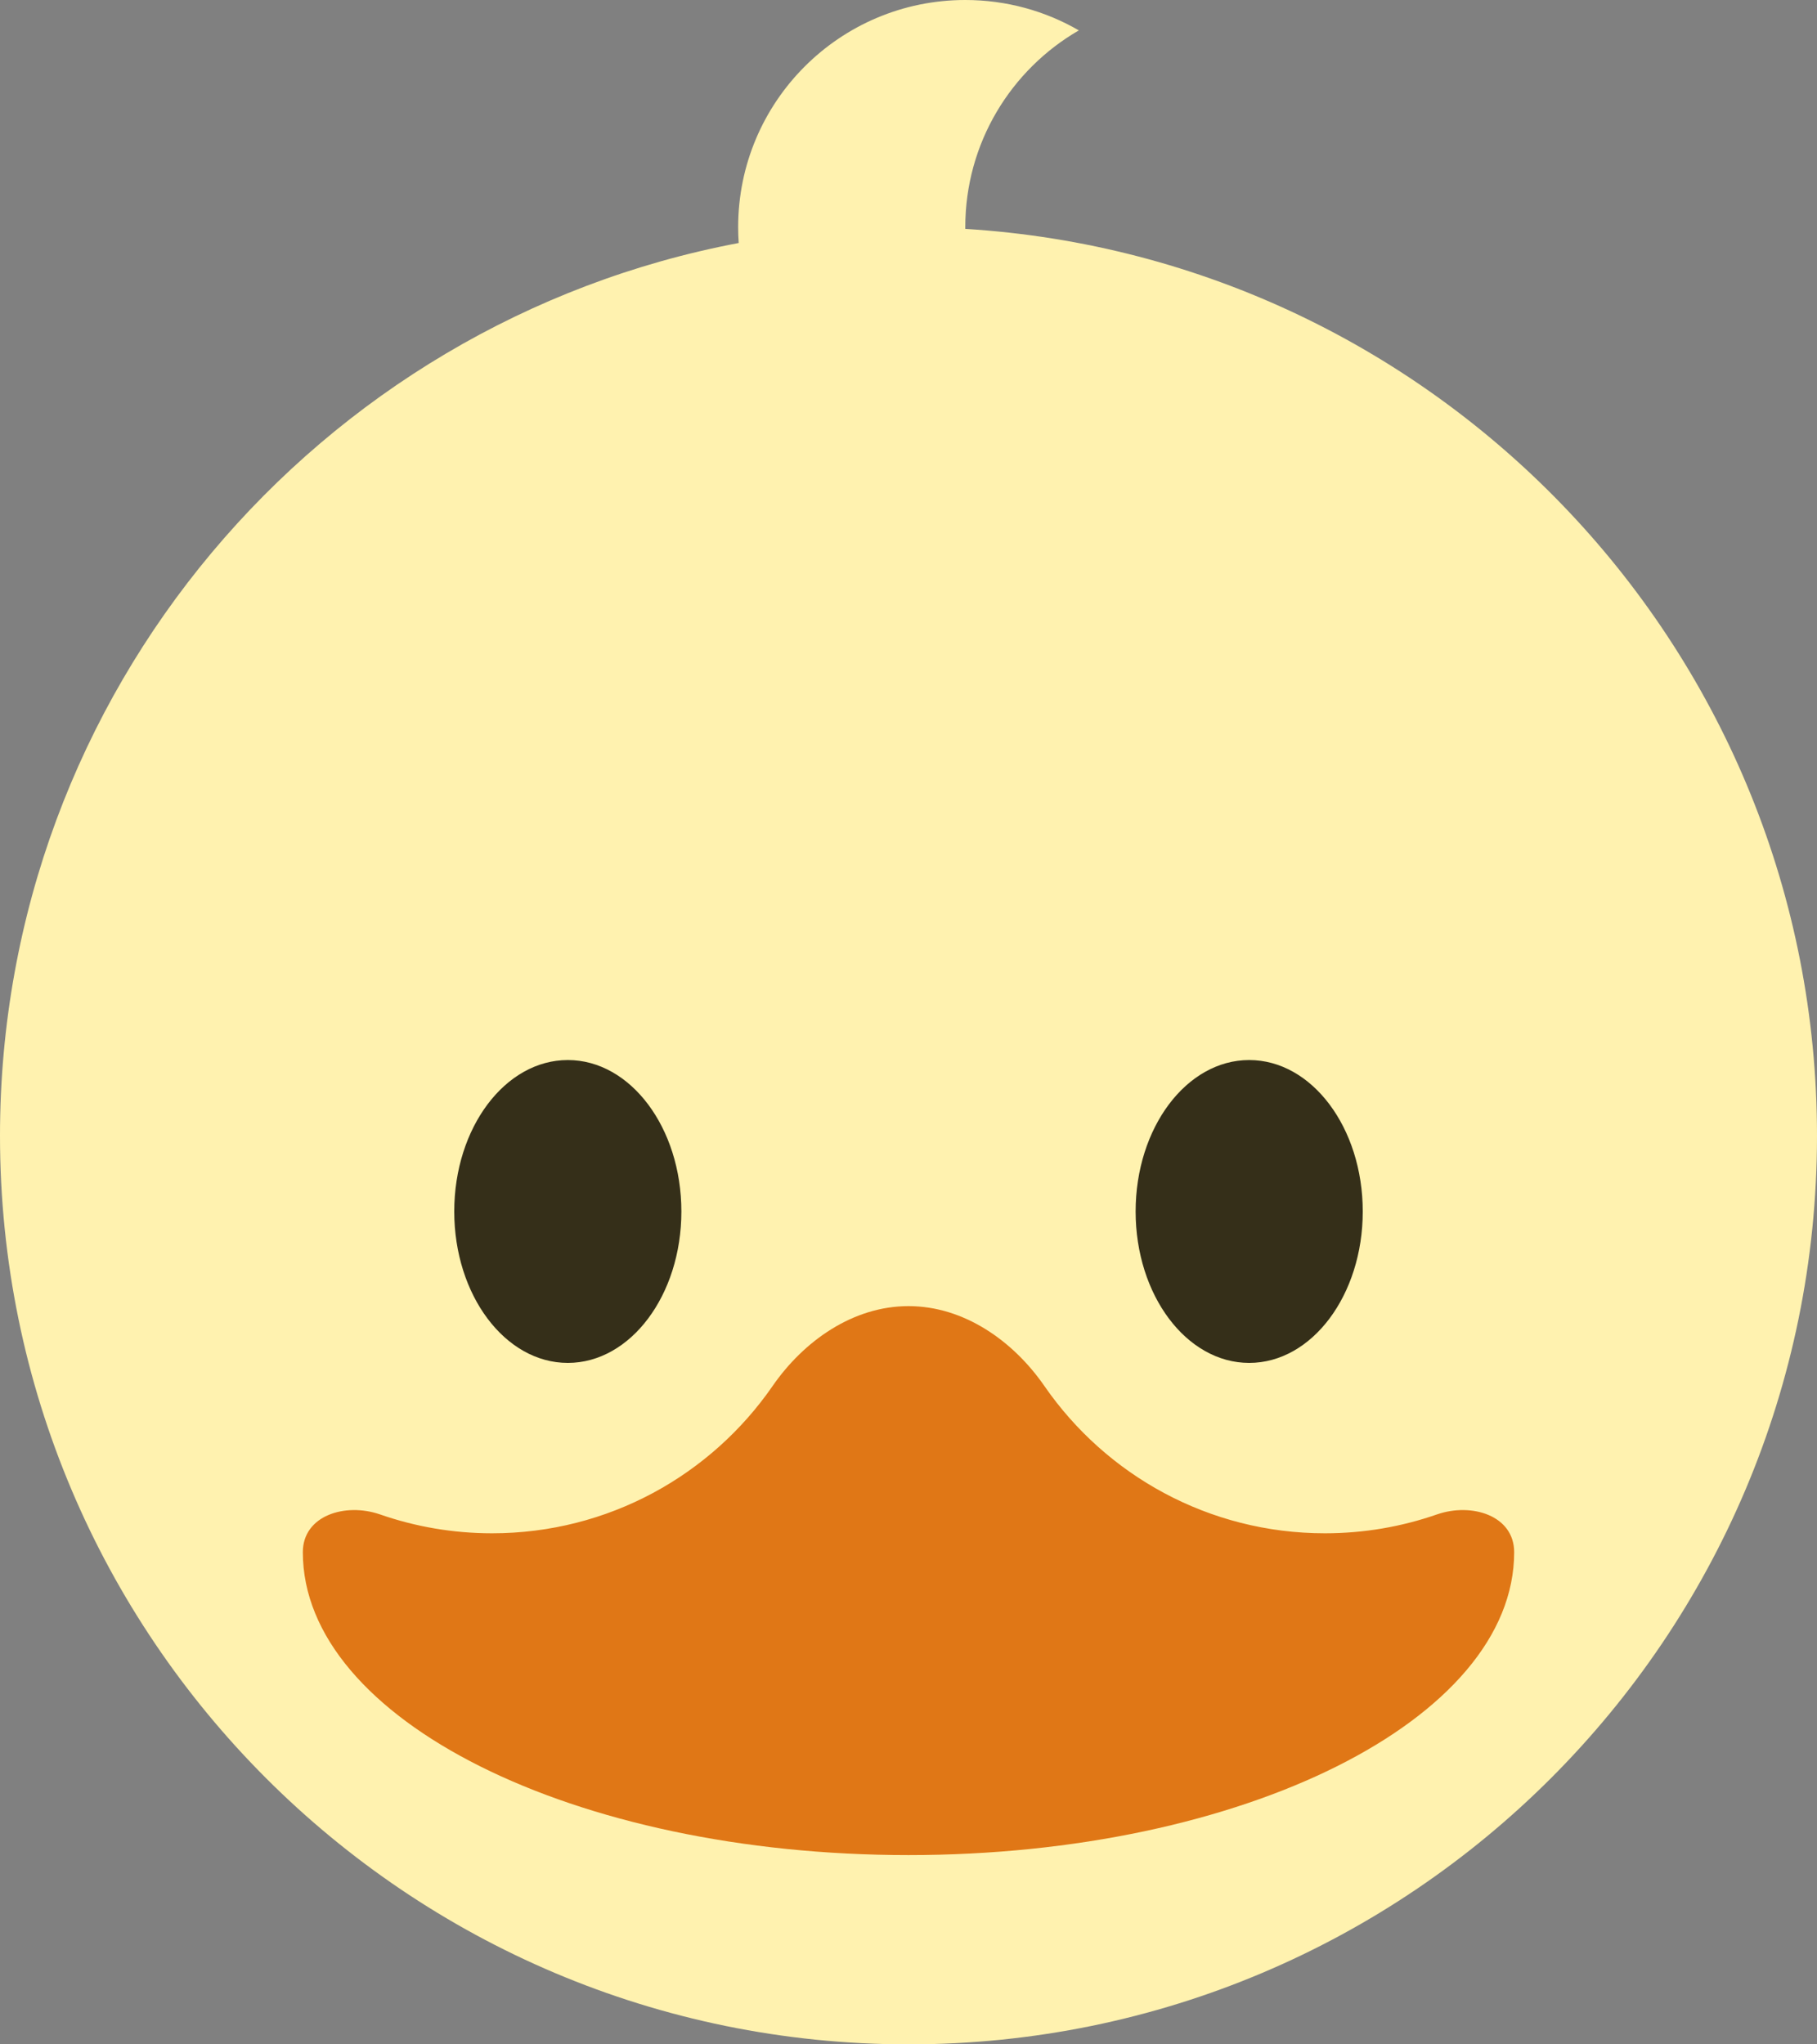 <svg width="96" height="108" viewBox="0 0 96 108" fill="none" xmlns="http://www.w3.org/2000/svg">
    <rect x="0" y="0" width="96" height="108" fill="#808080" stroke="none"/>
    <path fill-rule="evenodd" clip-rule="evenodd"
          d="M51 12C51 7.558 53.413 3.68 57 1.605C55.235 0.584 53.186 0 51 0C44.373 0 39 5.373 39 12C39 12.281 39.01 12.56 39.029 12.837C16.807 17.038 0 36.556 0 60C0 86.51 21.49 108 48 108C74.51 108 96 86.51 96 60C96 34.498 76.112 13.641 51 12.092C51 12.062 51 12.031 51 12Z"
          fill="#FFF2AF"/>
    <path fill-rule="evenodd" clip-rule="evenodd"
          d="M48 69C45.08 69 42.476 70.825 40.815 73.227C37.567 77.924 32.143 81.001 26 81.001C23.928 81.001 21.937 80.65 20.084 80.006C18.248 79.367 16 80.057 16 82.001V82.001C16 90.837 30.327 98.001 48 98.001C65.673 98.001 80 90.837 80 82.001V82.001C80 80.057 77.752 79.367 75.916 80.006C74.063 80.65 72.072 81.001 70 81.001C63.857 81.001 58.433 77.924 55.185 73.227C53.524 70.825 50.92 69 48 69V69V69Z"
          fill="#E07716"/>
    <ellipse cx="30" cy="64" rx="6" ry="8" fill="#352F19"/>
    <ellipse cx="66" cy="64" rx="6" ry="8" fill="#352F19"/>
</svg>

